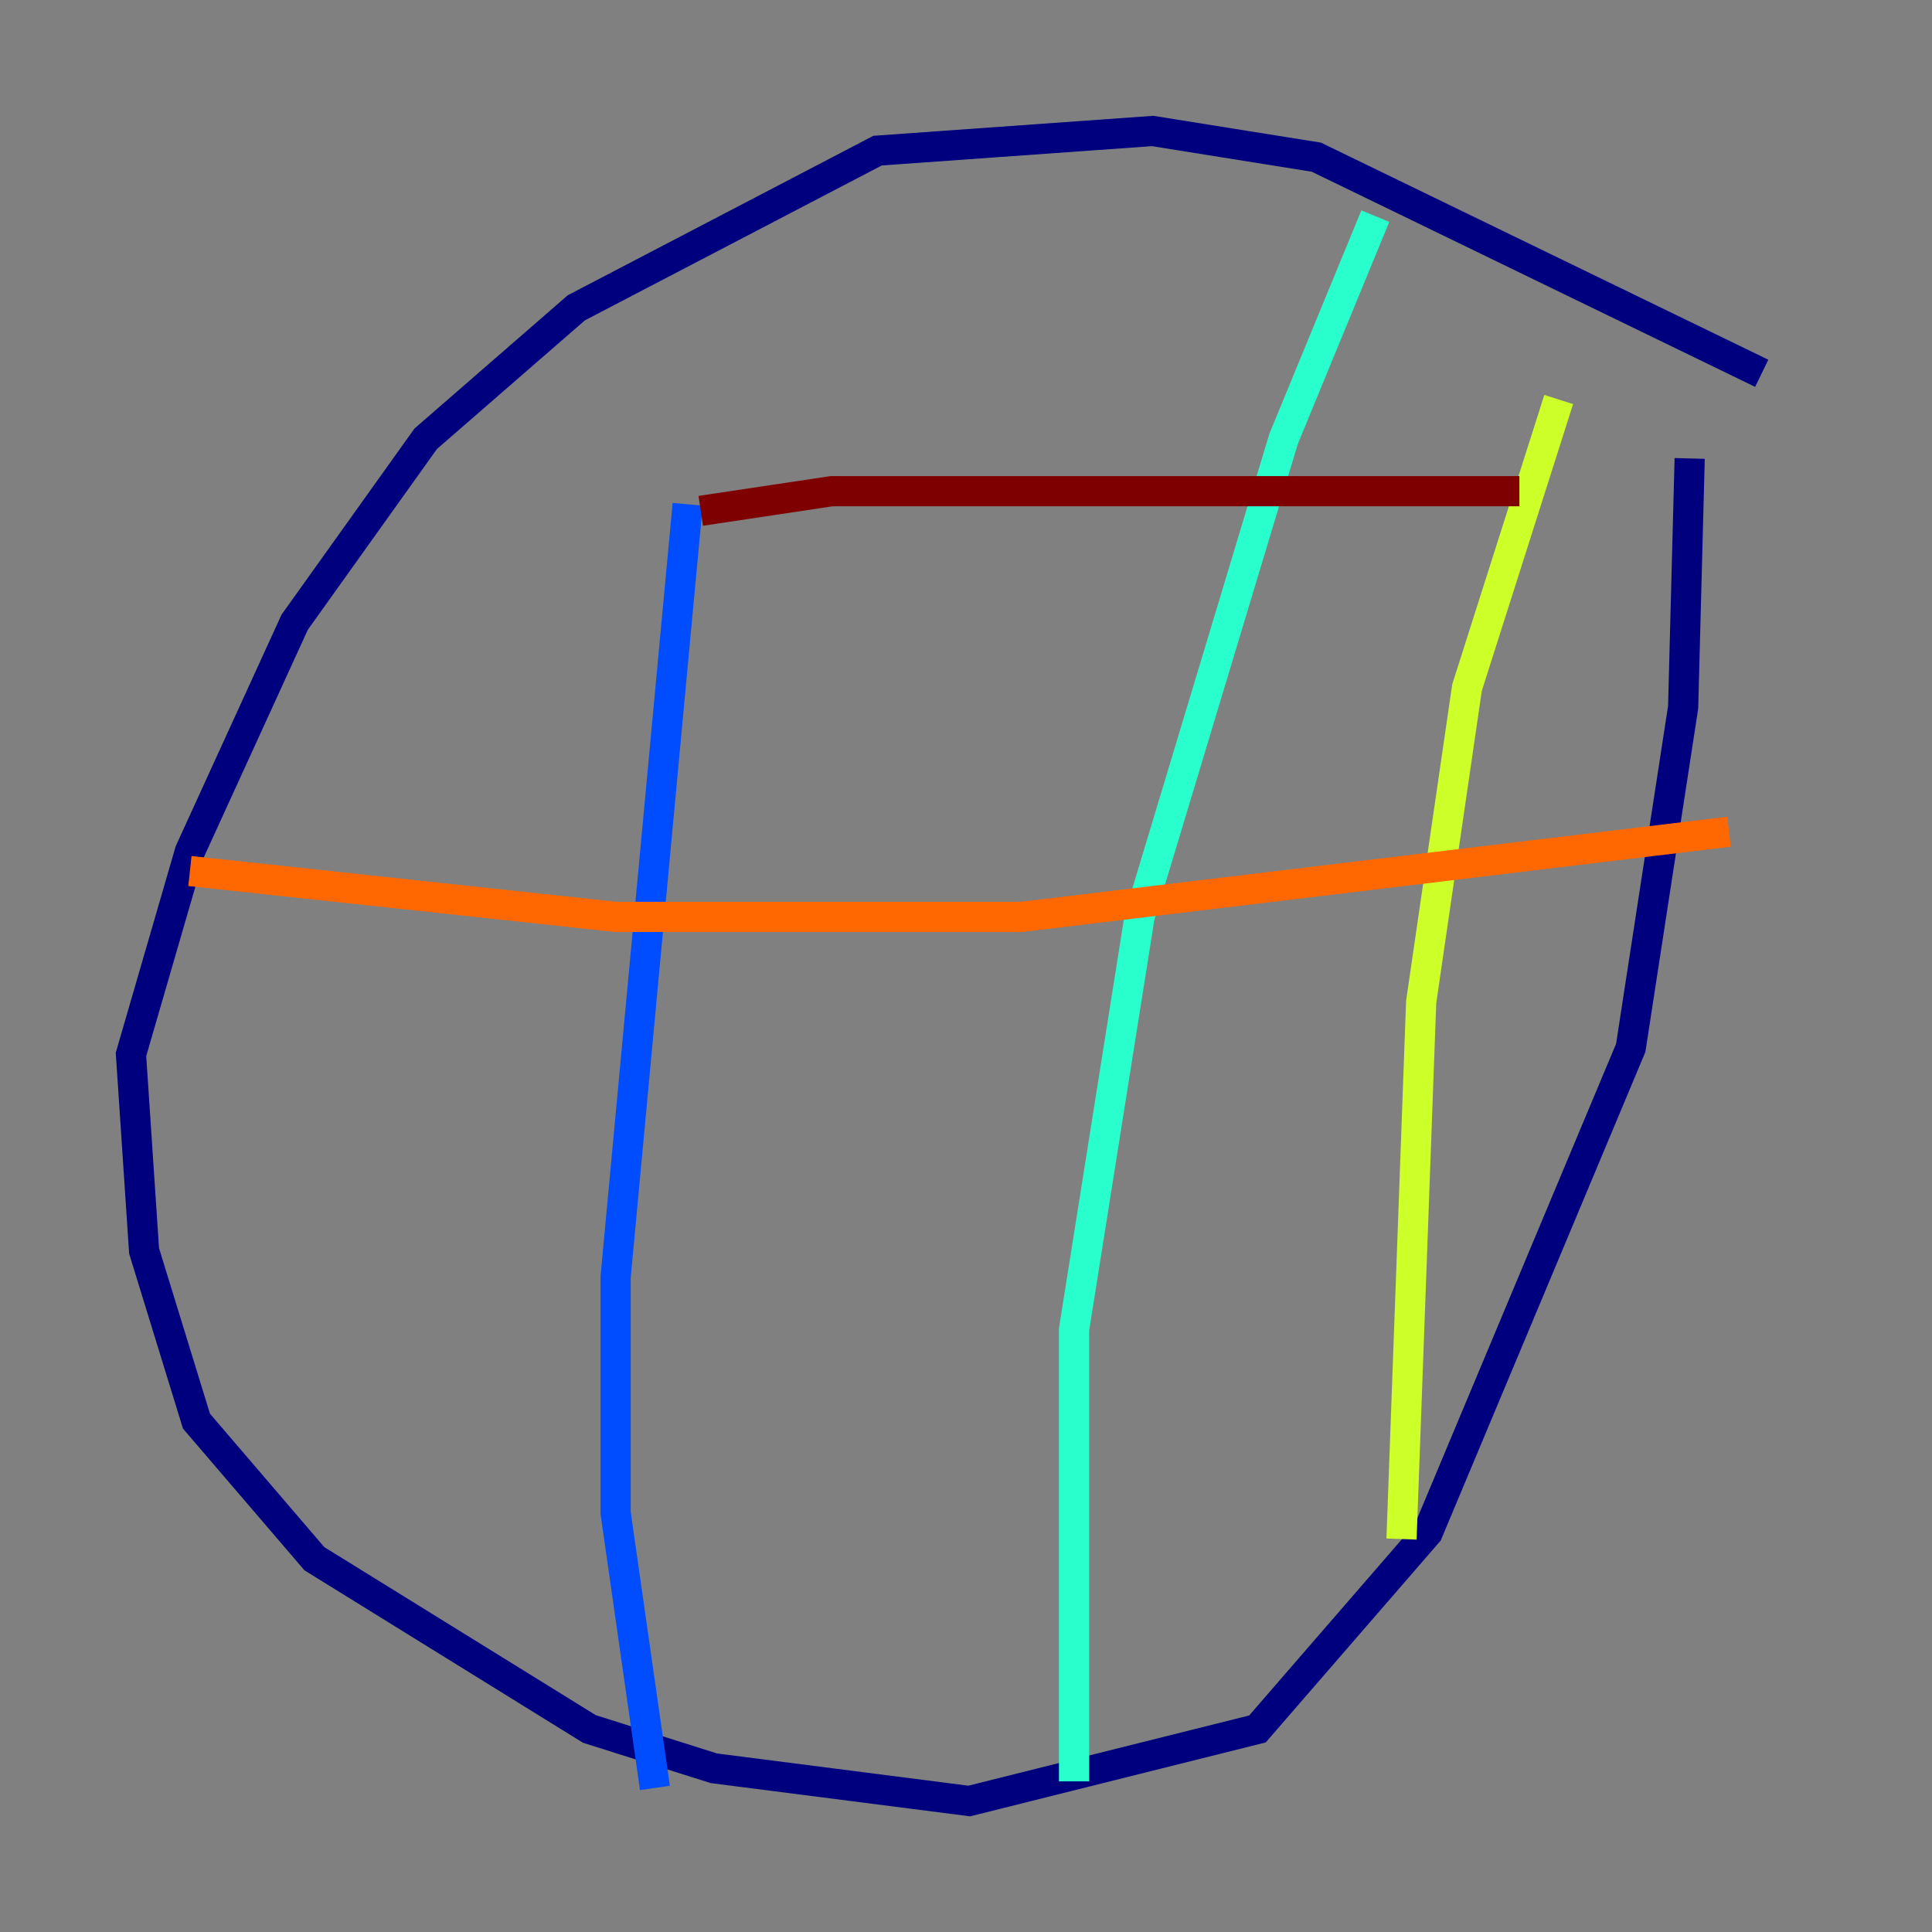 <?xml version="1.0" encoding="utf-8" ?>
<svg baseProfile="tiny" height="128" version="1.2" viewBox="0,0,128,128" width="128" xmlns="http://www.w3.org/2000/svg" xmlns:ev="http://www.w3.org/2001/xml-events" xmlns:xlink="http://www.w3.org/1999/xlink"><rect x="0" y="0" width="128" height="128" fill="#808080" stroke="none"/><defs /><polyline fill="none" points="116.719,24.732 87.214,10.414 76.366,8.678 58.142,9.98 38.183,20.393 28.203,29.071 19.525,41.22 12.583,56.407 8.678,69.858 9.546,82.875 13.017,94.156 20.827,103.268 39.051,114.549 47.295,117.153 64.217,119.322 83.308,114.549 94.59,101.532 108.041,69.424 111.512,46.861 111.946,30.373" stroke="#00007f" stroke-width="2" /><polyline fill="none" points="45.559,33.41 40.786,84.61 40.786,100.231 43.39,118.454" stroke="#004cff" stroke-width="2" /><polyline fill="none" points="91.119,14.319 85.044,29.071 75.498,60.746 71.159,88.081 71.159,118.02" stroke="#29ffcd" stroke-width="2" /><polyline fill="none" points="103.268,26.468 97.193,45.559 94.156,66.386 92.854,101.966" stroke="#cdff29" stroke-width="2" /><polyline fill="none" points="114.549,55.105 67.688,60.746 40.786,60.746 12.583,57.709" stroke="#ff6700" stroke-width="2" /><polyline fill="none" points="100.664,32.542 55.105,32.542 46.427,33.844" stroke="#7f0000" stroke-width="2" /></svg>